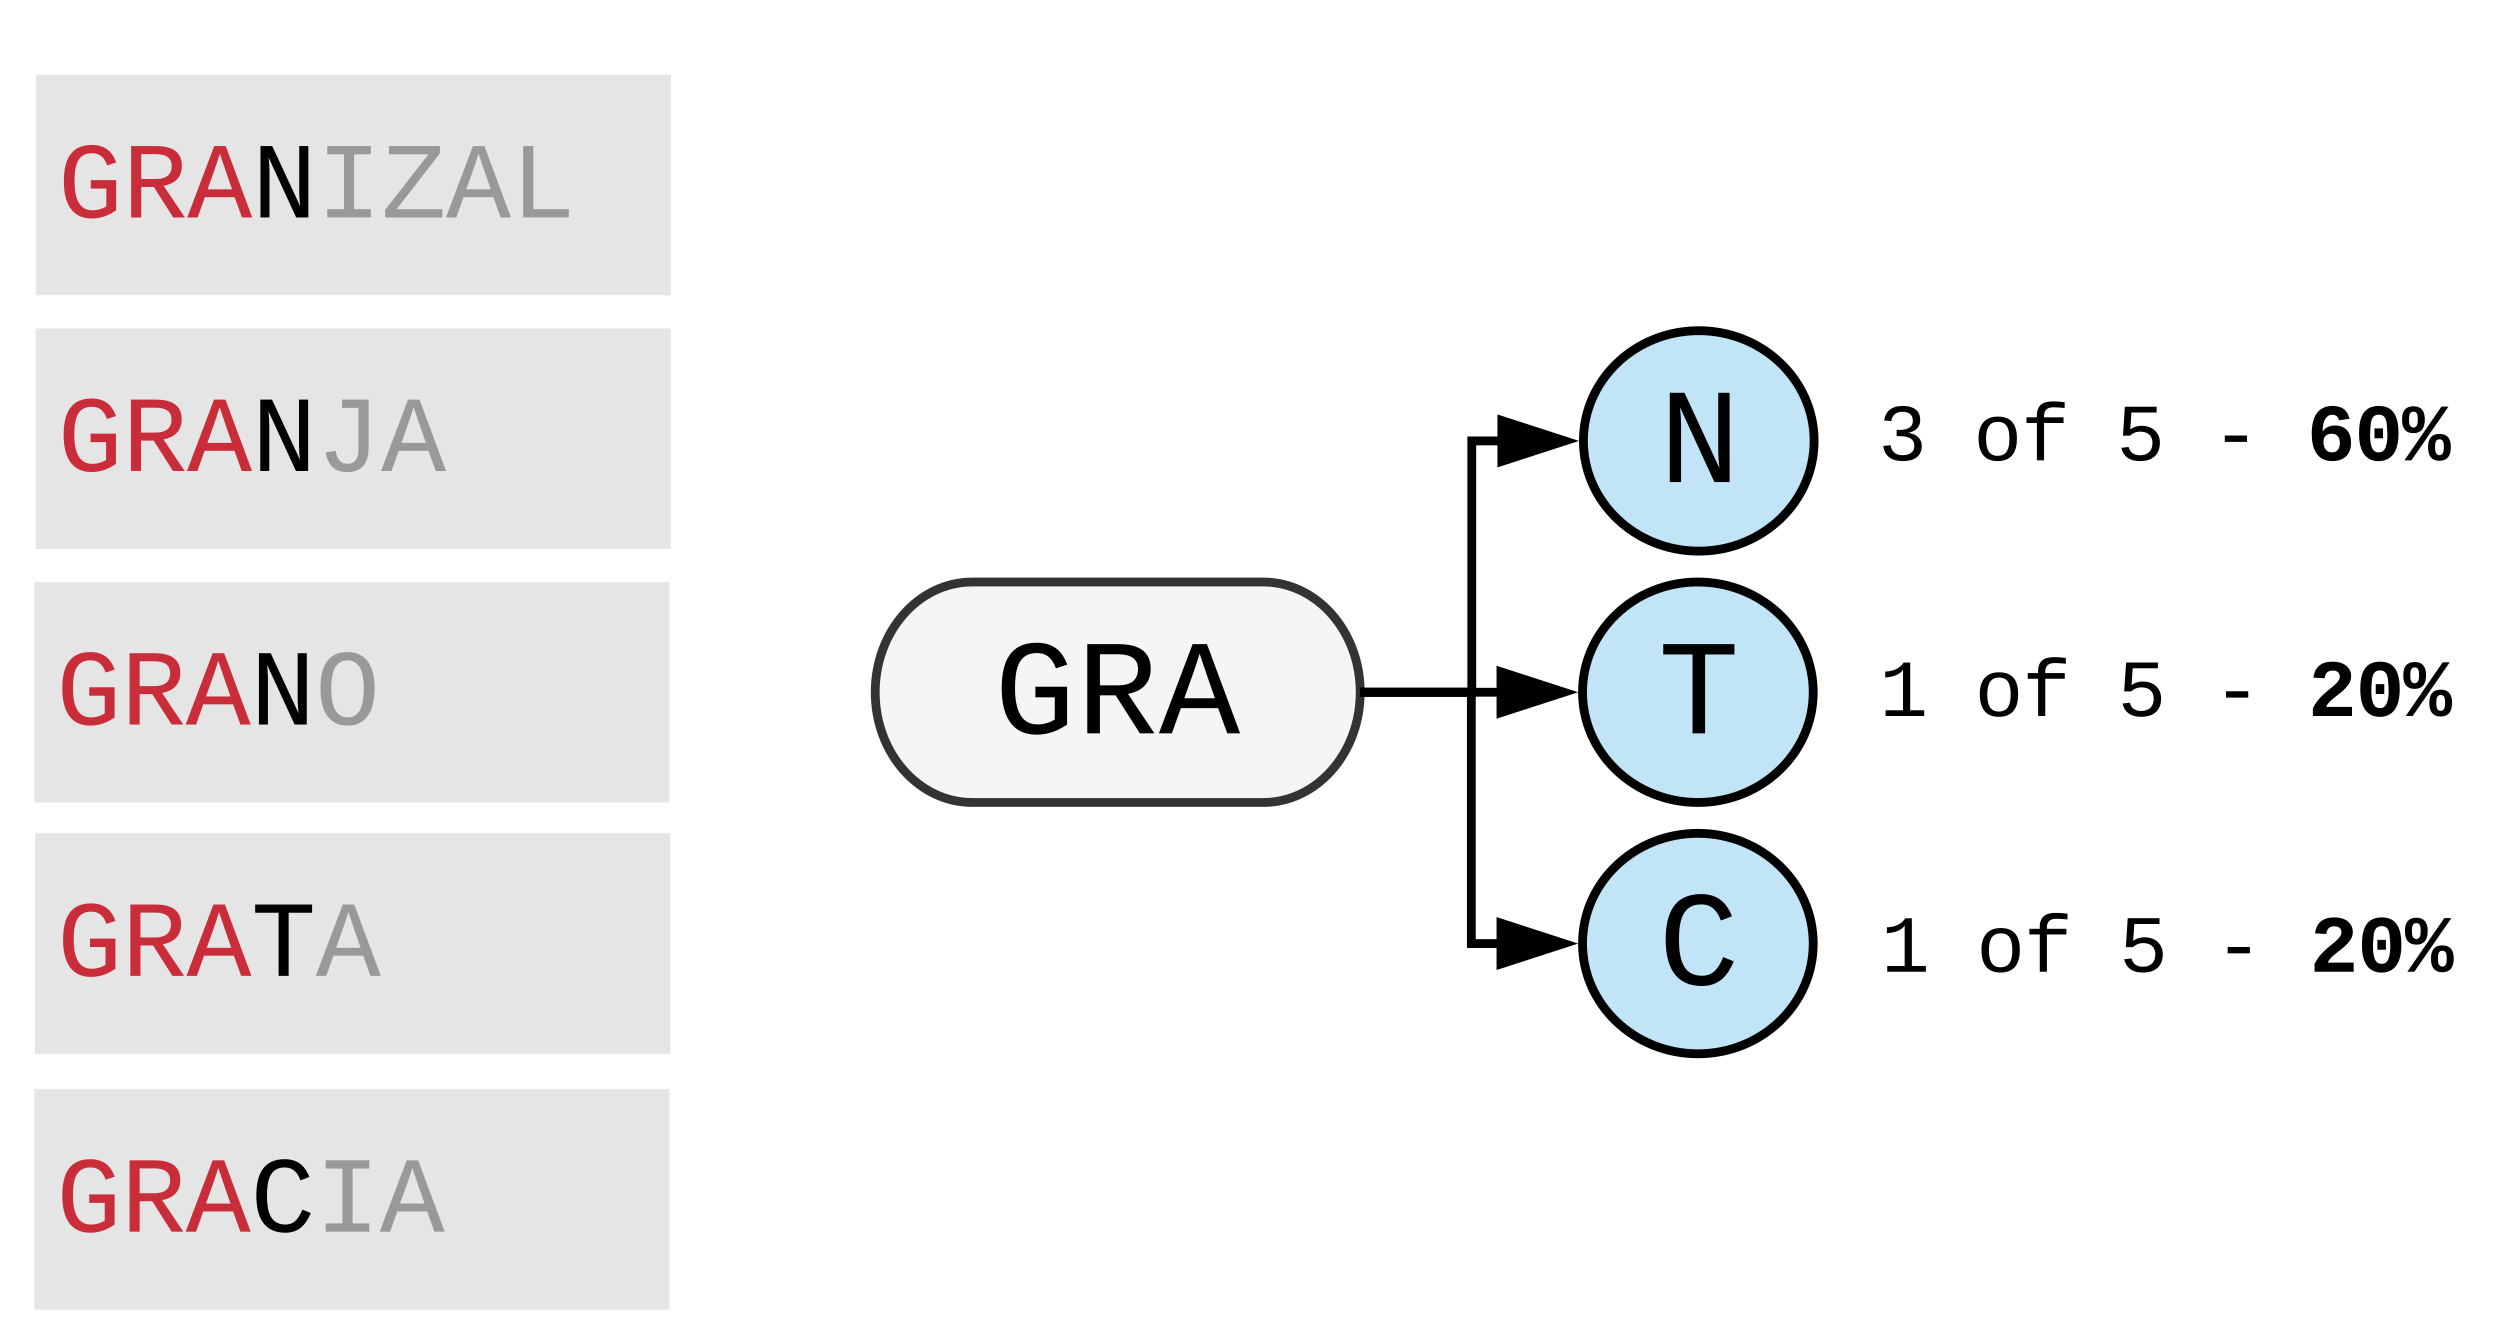 <svg xmlns="http://www.w3.org/2000/svg" xmlns:xlink="http://www.w3.org/1999/xlink" xmlns:lucid="lucid" width="567" height="304"><g transform="translate(-1077 -130)" lucid:page-tab-id="0_0"><path d="M1085.08 204.5h144.05v50h-144.05z" stroke="#000" stroke-opacity="0" stroke-width="2" fill="#e5e5e5"/><use xlink:href="#a" transform="matrix(1,0,0,1,1090.08,209.492) translate(0 27.329)"/><path d="M1084.78 262h144.04v50h-144.04z" stroke="#000" stroke-opacity="0" stroke-width="2" fill="#e5e5e5"/><use xlink:href="#b" transform="matrix(1,0,0,1,1089.775,267) translate(0 27.329)"/><path d="M1084.95 319H1229v50h-144.05z" stroke="#000" stroke-opacity="0" stroke-width="2" fill="#e5e5e5"/><use xlink:href="#c" transform="matrix(1,0,0,1,1089.952,324) translate(0 27.329)"/><path d="M1084.78 377.02h144.04v50h-144.04z" stroke="#000" stroke-opacity="0" stroke-width="2" fill="#e5e5e5"/><use xlink:href="#d" transform="matrix(1,0,0,1,1089.775,382.015) translate(0 27.329)"/><path d="M1363.5 262c12.15 0 22 11.2 22 25s-9.85 25-22 25h-66c-12.15 0-22-11.2-22-25s9.85-25 22-25z" stroke="#333" stroke-width="2" fill="#666" fill-opacity=".07"/><use xlink:href="#e" transform="matrix(1,0,0,1,1280.501,267) translate(21.995 29.327)"/><path d="M1488.44 230c0 13.8-11.7 25-26.16 25-14.45 0-26.16-11.2-26.16-25s11.7-25 26.16-25c14.45 0 26.16 11.2 26.16 25z" stroke="#000" stroke-width="2" fill="#c1e4f7"/><use xlink:href="#f" transform="matrix(1,0,0,1,1441.118,210) translate(12.165 29.327)"/><path d="M1488.24 287c0 13.8-11.7 25-26.16 25-14.45 0-26.16-11.2-26.16-25s11.7-25 26.16-25c14.45 0 26.16 11.2 26.16 25z" stroke="#000" stroke-width="2" fill="#c1e4f7"/><use xlink:href="#g" transform="matrix(1,0,0,1,1440.919,267) translate(12.165 29.327)"/><path d="M1488.24 344c0 13.8-11.7 25-26.16 25-14.45 0-26.16-11.2-26.16-25s11.7-25 26.16-25c14.45 0 26.16 11.2 26.16 25z" stroke="#000" stroke-width="2" fill="#c1e4f7"/><use xlink:href="#h" transform="matrix(1,0,0,1,1440.919,324) translate(12.165 29.327)"/><path d="M1386.5 287h24.3v-57h6.08" stroke="#000" stroke-width="2" fill="none"/><path d="M1386.5 288h-1.1l.1-1-.08-1h1.08zM1431.88 230l-14.26 4.64v-9.28z"/><path d="M1435.12 230l-18.5 6v-12zm-16.5 3.26l10.03-3.26-10.03-3.26z"/><path d="M1386.5 287h30.18" stroke="#000" stroke-width="2" fill="none"/><path d="M1386.5 288h-1.1l.1-1-.08-1h1.08zM1431.68 287l-14.26 4.64v-9.28z"/><path d="M1434.92 287l-18.5 6v-12zm-16.5 3.26l10.03-3.26-10.03-3.26z"/><path d="M1386.5 287h24.2v57h5.98" stroke="#000" stroke-width="2" fill="none"/><path d="M1386.5 288h-1.1l.1-1-.08-1h1.08zM1431.68 344l-14.26 4.64v-9.28z"/><path d="M1434.92 344l-18.5 6v-12zm-16.5 3.26l10.03-3.26-10.03-3.26z"/><path d="M1085.13 146.98h144.05v50h-144.05z" stroke="#000" stroke-opacity="0" stroke-width="2" fill="#e5e5e5"/><use xlink:href="#i" transform="matrix(1,0,0,1,1090.129,151.985) translate(0 27.329)"/><path d="M1497.96 197h148.9v64h-148.9z" stroke="#000" stroke-opacity="0" stroke-width="2" fill="#fff" fill-opacity="0"/><use xlink:href="#j" transform="matrix(1,0,0,1,1502.963,202) translate(0 32.396)"/><use xlink:href="#k" transform="matrix(1,0,0,1,1502.963,202) translate(21.604 32.396)"/><use xlink:href="#l" transform="matrix(1,0,0,1,1502.963,202) translate(54.009 32.396)"/><use xlink:href="#m" transform="matrix(1,0,0,1,1502.963,202) translate(75.612 32.396)"/><use xlink:href="#n" transform="matrix(1,0,0,1,1502.963,202) translate(97.216 32.396)"/><path d="M1498.24 255h149v64h-149z" stroke="#000" stroke-opacity="0" stroke-width="2" fill="#fff" fill-opacity="0"/><g><use xlink:href="#o" transform="matrix(1,0,0,1,1503.242,260) translate(0 32.396)"/><use xlink:href="#k" transform="matrix(1,0,0,1,1503.242,260) translate(21.604 32.396)"/><use xlink:href="#l" transform="matrix(1,0,0,1,1503.242,260) translate(54.009 32.396)"/><use xlink:href="#m" transform="matrix(1,0,0,1,1503.242,260) translate(75.612 32.396)"/><use xlink:href="#p" transform="matrix(1,0,0,1,1503.242,260) translate(97.216 32.396)"/></g><path d="M1498.62 313h148.62v64h-148.62z" stroke="#000" stroke-opacity="0" stroke-width="2" fill="#fff" fill-opacity="0"/><g><use xlink:href="#o" transform="matrix(1,0,0,1,1503.616,318) translate(0 32.396)"/><use xlink:href="#k" transform="matrix(1,0,0,1,1503.616,318) translate(21.604 32.396)"/><use xlink:href="#l" transform="matrix(1,0,0,1,1503.616,318) translate(54.009 32.396)"/><use xlink:href="#m" transform="matrix(1,0,0,1,1503.616,318) translate(75.612 32.396)"/><use xlink:href="#p" transform="matrix(1,0,0,1,1503.616,318) translate(97.216 32.396)"/></g><defs><path fill="#c92d39" d="M655-135c108 0 195-33 260-74v-336H622v-160h479v572C981-54 839 20 639 20c-388 0-526-306-526-701 0-406 129-689 529-689 261 0 392 137 461 331l-171 56c-47-131-122-231-288-231-281 0-330 245-330 533 0 179 28 314 84 407s142 139 257 139" id="q"/><path fill="#c92d39" d="M1121-976c0 225-142 341-344 379L1177 0H957L591-575H353V0H162v-1349h482c281 3 477 100 477 373zM633-726c181-1 296-73 296-247 0-149-101-223-304-223H353v470h280" id="r"/><path fill="#c92d39" d="M1034 0L896-382H333L196 0H0l510-1349h217L1228 0h-194zM847-531c-77-225-157-447-231-674-69 231-154 451-232 674h463" id="s"/><path d="M912-211c-10-84-18-177-18-274v-864h172V0H836L316-1130c7 79 16 167 16 254V0H162v-1349h222" id="t"/><path fill="#999" d="M587-135c154 0 209-115 209-281v-777H485v-156h501v929C982-148 857 20 586 20c-254 0-368-136-410-370l187-31c24 134 77 246 224 246" id="u"/><path fill="#999" d="M1034 0L896-382H333L196 0H0l510-1349h217L1228 0h-194zM847-531c-77-225-157-447-231-674-69 231-154 451-232 674h463" id="v"/><g id="a"><use transform="matrix(0.012,0,0,0.012,0,0)" xlink:href="#q"/><use transform="matrix(0.012,0,0,0.012,14.669,0)" xlink:href="#r"/><use transform="matrix(0.012,0,0,0.012,29.338,0)" xlink:href="#s"/><use transform="matrix(0.012,0,0,0.012,44.007,0)" xlink:href="#t"/><use transform="matrix(0.012,0,0,0.012,58.676,0)" xlink:href="#u"/><use transform="matrix(0.012,0,0,0.012,73.345,0)" xlink:href="#v"/></g><path fill="#999" d="M102-681c0-398 126-689 513-689 165 0 291 58 379 174s132 287 132 515c-1 318-88 554-298 657-123 61-317 58-438-3-206-104-288-341-288-654zm749 406c94-160 97-656-5-807-57-85-130-132-231-132-104 0-178 47-234 132-101 153-99 655 1 809 57 89 130 138 232 138 109 0 184-49 237-140" id="w"/><g id="b"><use transform="matrix(0.012,0,0,0.012,0,0)" xlink:href="#q"/><use transform="matrix(0.012,0,0,0.012,14.669,0)" xlink:href="#r"/><use transform="matrix(0.012,0,0,0.012,29.338,0)" xlink:href="#s"/><use transform="matrix(0.012,0,0,0.012,44.007,0)" xlink:href="#t"/><use transform="matrix(0.012,0,0,0.012,58.676,0)" xlink:href="#w"/></g><path d="M709-1193V0H519v-1193H76v-156h1076v156H709" id="x"/><g id="c"><use transform="matrix(0.012,0,0,0.012,0,0)" xlink:href="#q"/><use transform="matrix(0.012,0,0,0.012,14.669,0)" xlink:href="#r"/><use transform="matrix(0.012,0,0,0.012,29.338,0)" xlink:href="#s"/><use transform="matrix(0.012,0,0,0.012,44.007,0)" xlink:href="#x"/><use transform="matrix(0.012,0,0,0.012,58.676,0)" xlink:href="#v"/></g><path d="M650-1214c-281 0-336 244-336 533 0 295 60 546 347 546 188 0 263-142 322-282l159 65C1058-155 935 20 659 20c-401 0-546-295-546-701 0-407 135-689 536-689 264 0 391 146 466 335l-168 65c-47-129-127-244-297-244" id="y"/><path fill="#999" d="M202-1349h823v156H709v1037h316V0H202v-156h316v-1037H202v-156" id="z"/><g id="d"><use transform="matrix(0.012,0,0,0.012,0,0)" xlink:href="#q"/><use transform="matrix(0.012,0,0,0.012,14.669,0)" xlink:href="#r"/><use transform="matrix(0.012,0,0,0.012,29.338,0)" xlink:href="#s"/><use transform="matrix(0.012,0,0,0.012,44.007,0)" xlink:href="#y"/><use transform="matrix(0.012,0,0,0.012,58.676,0)" xlink:href="#z"/><use transform="matrix(0.012,0,0,0.012,73.345,0)" xlink:href="#v"/></g><path d="M655-135c108 0 195-33 260-74v-336H622v-160h479v572C981-54 839 20 639 20c-388 0-526-306-526-701 0-406 129-689 529-689 261 0 392 137 461 331l-171 56c-47-131-122-231-288-231-281 0-330 245-330 533 0 179 28 314 84 407s142 139 257 139" id="A"/><path d="M1121-976c0 225-142 341-344 379L1177 0H957L591-575H353V0H162v-1349h482c281 3 477 100 477 373zM633-726c181-1 296-73 296-247 0-149-101-223-304-223H353v470h280" id="B"/><path d="M1034 0L896-382H333L196 0H0l510-1349h217L1228 0h-194zM847-531c-77-225-157-447-231-674-69 231-154 451-232 674h463" id="C"/><g id="e"><use transform="matrix(0.015,0,0,0.015,0,0)" xlink:href="#A"/><use transform="matrix(0.015,0,0,0.015,18.67,0)" xlink:href="#B"/><use transform="matrix(0.015,0,0,0.015,37.339,0)" xlink:href="#C"/></g><use transform="matrix(0.015,0,0,0.015,0,0)" xlink:href="#t" id="f"/><use transform="matrix(0.015,0,0,0.015,0,0)" xlink:href="#x" id="g"/><use transform="matrix(0.015,0,0,0.015,0,0)" xlink:href="#y" id="h"/><path fill="#999" d="M1155 0H73v-143l818-1050H146v-156h962v139L290-156h865V0" id="D"/><path fill="#999" d="M237 0v-1349h191v1193h672V0H237" id="E"/><g id="i"><use transform="matrix(0.012,0,0,0.012,0,0)" xlink:href="#q"/><use transform="matrix(0.012,0,0,0.012,14.669,0)" xlink:href="#r"/><use transform="matrix(0.012,0,0,0.012,29.338,0)" xlink:href="#s"/><use transform="matrix(0.012,0,0,0.012,44.007,0)" xlink:href="#t"/><use transform="matrix(0.012,0,0,0.012,58.676,0)" xlink:href="#z"/><use transform="matrix(0.012,0,0,0.012,73.345,0)" xlink:href="#D"/><use transform="matrix(0.012,0,0,0.012,88.014,0)" xlink:href="#v"/><use transform="matrix(0.012,0,0,0.012,102.683,0)" xlink:href="#E"/></g><path d="M1060-1016c0 191-128 285-295 323v4c154 18 262 91 313 209 14 35 21 72 21 110 0 277-194 390-478 390-292 0-457-129-493-382l186-17c24 161 121 250 307 250 172 1 298-80 291-247-8-208-220-239-446-233v-156c217 9 409-34 409-232 0-152-102-225-264-225-159 0-264 88-278 233l-181-14c33-239 196-367 461-367 264 0 447 102 447 354" id="F"/><use transform="matrix(0.009,0,0,0.009,0,0)" xlink:href="#F" id="j"/><path d="M615-1102c343 0 484 203 482 560-1 347-147 562-488 562-336 0-475-219-479-562-4-349 156-560 485-560zm-8 989c240 0 301-180 301-429 0-245-55-427-290-427-236 0-299 181-299 427 0 243 61 429 288 429" id="G"/><path d="M839-1335c-182-6-269 67-259 253h491v142H580V0H400v-940H138v-142h262c-15-293 132-408 418-402 94 2 200 7 281 21v145c-75-10-177-14-260-17" id="H"/><g id="k"><use transform="matrix(0.009,0,0,0.009,0,0)" xlink:href="#G"/><use transform="matrix(0.009,0,0,0.009,10.802,0)" xlink:href="#H"/></g><path d="M353-779c69-51 166-92 291-90 218 3 357 100 423 255 21 52 32 109 32 170 0 305-189 464-500 464-268 0-424-116-471-335l182-21c35 130 124 212 293 209 198-4 309-114 309-313 0-182-118-282-305-282-120 0-198 45-262 101H169l47-728h801v145H382" id="I"/><use transform="matrix(0.009,0,0,0.009,0,0)" xlink:href="#I" id="l"/><path d="M334-464v-160h560v160H334" id="J"/><use transform="matrix(0.009,0,0,0.009,0,0)" xlink:href="#J" id="m"/><path d="M706-877c265 0 409 163 409 431 0 299-171 466-474 466-381 0-516-302-516-692 0-236 47-410 135-526 112-147 319-207 541-154 154 36 236 149 276 306l-265 37c-22-86-75-139-170-139-76 0-135 36-178 108s-64 179-64 318c54-94 164-155 306-155zm-74 678c138 0 201-98 201-239s-67-232-208-232c-125 0-205 73-205 202 0 149 67 269 212 269" id="K"/><path d="M117-675c0-408 109-695 502-695 384 0 492 295 492 695 0 326-84 561-303 658-117 51-277 52-394 1-217-95-297-335-297-659zm591 451c148-93 132-449 108-680-15-138-53-246-199-246-150 0-193 107-207 248-22 230-40 585 106 678 50 32 141 32 192 0zM506-555v-249h215v249H506" id="L"/><path d="M236 0H61l932-1353h177zM0-1025c0-214 83-337 291-336 203 1 283 126 283 336-1 211-84 341-287 341C83-684 0-813 0-1025zm289 201c89-10 109-85 109-201 0-105-10-201-109-201-97 0-113 81-113 201 0 118 19 192 113 201zm367 495c0-214 83-337 291-336 203 1 283 126 283 336-1 211-84 341-287 341-204 0-287-129-287-341zm289 201c89-10 109-85 109-201 0-105-10-201-109-201-97 0-113 81-113 201 0 118 19 192 113 201" id="M"/><g id="n"><use transform="matrix(0.009,0,0,0.009,0,0)" xlink:href="#K"/><use transform="matrix(0.009,0,0,0.009,10.802,0)" xlink:href="#L"/><use transform="matrix(0.009,0,0,0.009,21.604,0)" xlink:href="#M"/></g><path d="M148-1120c216-7 379-89 463-229h166v1204h353V0H157v-145h439v-1021c-79 124-254 184-448 194v-148" id="N"/><use transform="matrix(0.009,0,0,0.009,0,0)" xlink:href="#N" id="o"/><path d="M135-968c34-256 187-402 480-402 217 0 371 75 441 220 45 93 40 219-8 308-114 212-348 323-508 488-38 39-66 80-85 123h654V0H123v-195c112-245 321-399 515-560 57-48 107-96 142-157 14-26 22-53 22-80-1-104-73-156-185-154-131 2-181 74-199 194" id="O"/><g id="p"><use transform="matrix(0.009,0,0,0.009,0,0)" xlink:href="#O"/><use transform="matrix(0.009,0,0,0.009,10.802,0)" xlink:href="#L"/><use transform="matrix(0.009,0,0,0.009,21.604,0)" xlink:href="#M"/></g></defs></g></svg>